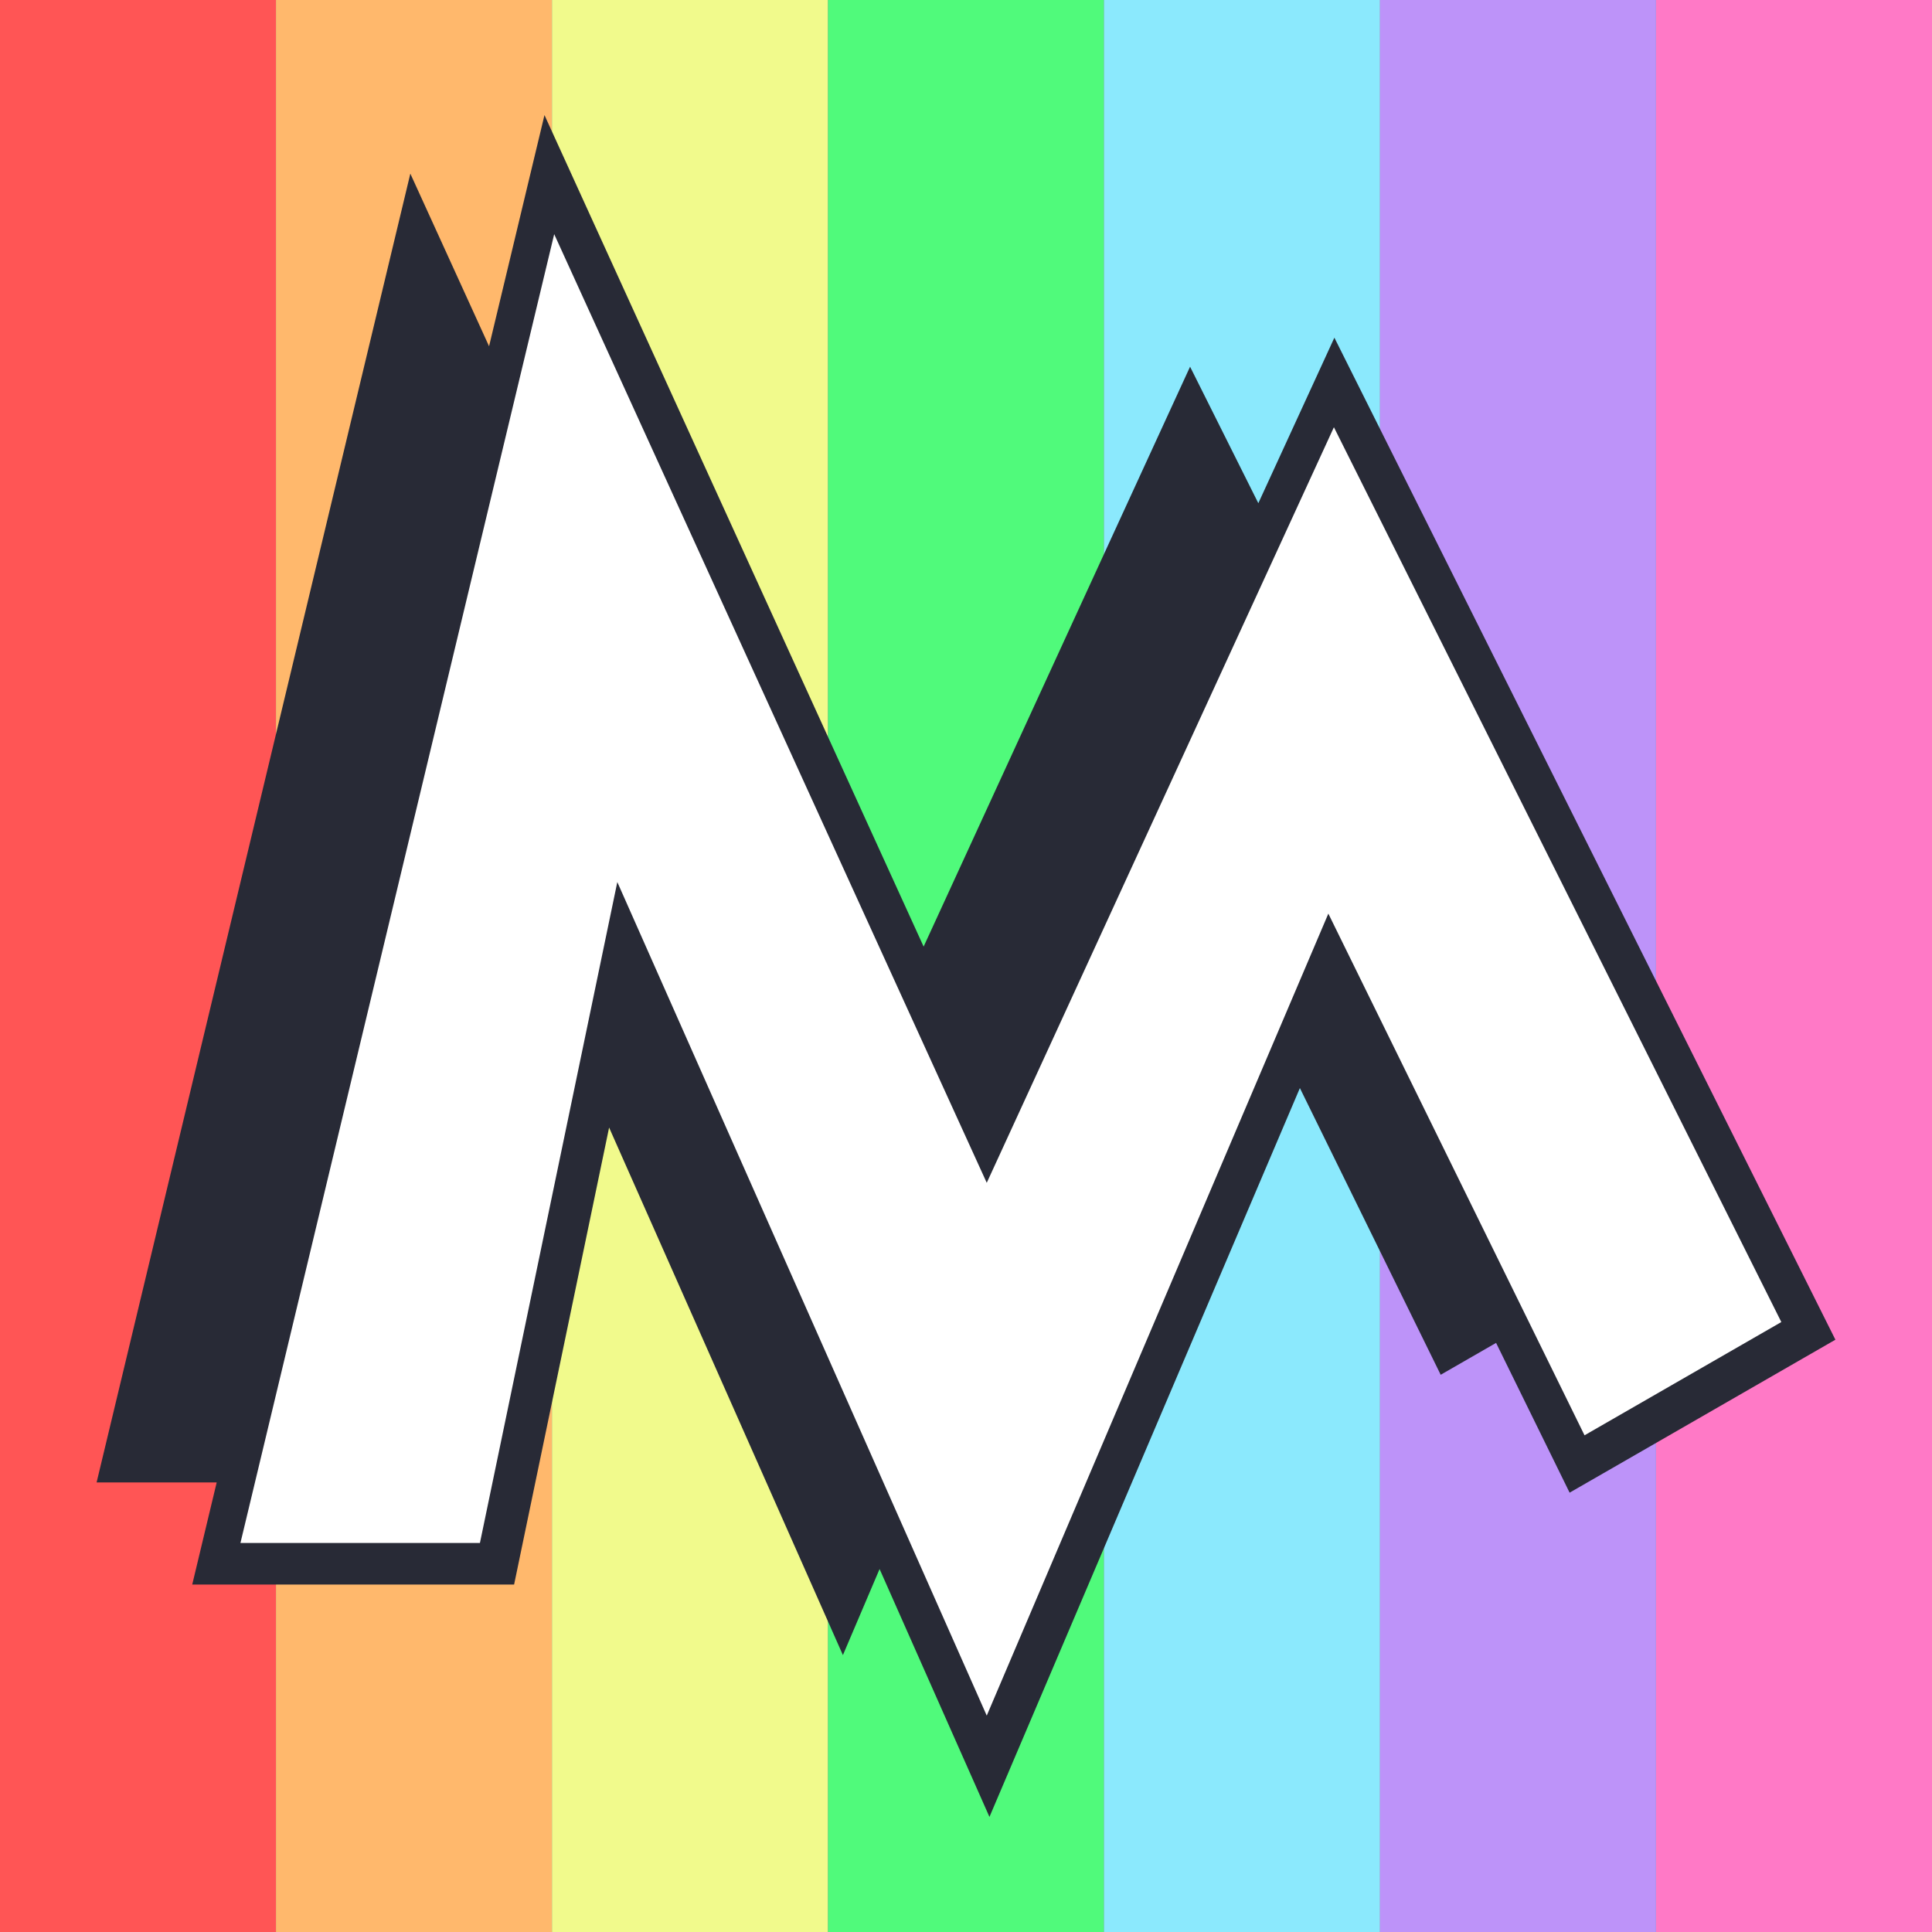 <?xml version="1.0" encoding="UTF-8"?>
<!DOCTYPE svg PUBLIC "-//W3C//DTD SVG 1.1//EN" "http://www.w3.org/Graphics/SVG/1.1/DTD/svg11.dtd">
<svg version="1.1" xmlns="http://www.w3.org/2000/svg" xmlns:xlink="http://www.w3.org/1999/xlink" x="0" y="0" width="100" height="100" viewBox="0, 0, 100, 100">
  <rect x="0" y="0" width="100" height="100" fill="#808080" stroke="none"/>
  <g id="Logo" transform="translate(0, 0)">
    <g>
      <path d="M-0,-0 L14.286,-0 L14.286,100 L-0,100 L-0,-0 z" fill="#FF5555"/>
      <path d="M85.714,-0 L100,-0 L100,100 L85.714,100 L85.714,-0 z" fill="#FF79C6"/>
      <path d="M14.286,-0 L28.571,-0 L28.571,100 L14.286,100 L14.286,-0 z" fill="#FFB86C"/>
      <path d="M28.571,-0 L42.857,-0 L42.857,100 L28.571,100 L28.571,-0 z" fill="#F1FA8C"/>
      <path d="M42.857,-0 L57.143,-0 L57.143,100 L42.857,100 L42.857,-0 z" fill="#50FA7B"/>
      <path d="M57.143,-0 L71.429,-0 L71.429,100 L57.143,100 L57.143,-0 z" fill="#8BE9FD"/>
      <path d="M71.429,-0 L85.714,-0 L85.714,100 L71.429,100 L71.429,-0 z" fill="#BD93F9"/>
    </g>
    <g>
      <path d="M28.182,5.957 L29.417,8.664 L30.651,11.372 L47.807,48.996 L61.598,18.98 L65.131,26.046 L67.284,21.36 L68.176,19.419 L69.067,17.478 L70.978,21.299 L94.136,67.615 L94.568,68.479 L95,69.343 L94.163,69.825 L93.325,70.307 L83.14,76.169 L82.192,76.714 L81.243,77.26 L80.761,76.278 L80.279,75.296 L77.437,69.508 L74.57,71.158 L67.282,56.318 L53.061,89.706 L52.138,91.874 L51.214,94.043 L50.259,91.888 L49.303,89.733 L45.527,81.212 L43.629,85.668 L31.527,58.362 L26.949,80.383 L26.78,81.199 L26.61,82.015 L9.95,82.015 L10.253,80.752 L10.555,79.489 L11.216,76.731 L5,76.731 L21.239,8.987 L25.314,17.923 L26.795,11.744 L27.488,8.85 L28.182,5.957 z M61.309,44.156 L47.174,77.344 L51.158,86.332 L65.493,52.675 L61.309,44.156 z M24.506,42.523 L17.396,76.731 L14.377,76.731 L13.847,78.942 L24.11,78.942 L29.39,53.541 L24.506,42.523 z M69.185,24.584 L66.893,29.571 L84.756,65.296 L80.106,67.972 L82.555,72.959 L90.955,68.125 L69.185,24.584 z M29.09,15.354 L27.385,22.465 L43.629,58.09 L46.111,52.686 L29.09,15.354 z" fill="#282A36"/>
      <path d="M92.201,68.429 L69.043,22.113 L51.074,61.222 L28.685,12.12 L12.445,79.864 L24.841,79.864 L31.952,45.655 L51.074,88.8 L68.755,47.289 L82.015,74.291 z" fill="#FFFFFF"/>
    </g>
  </g>
</svg>
